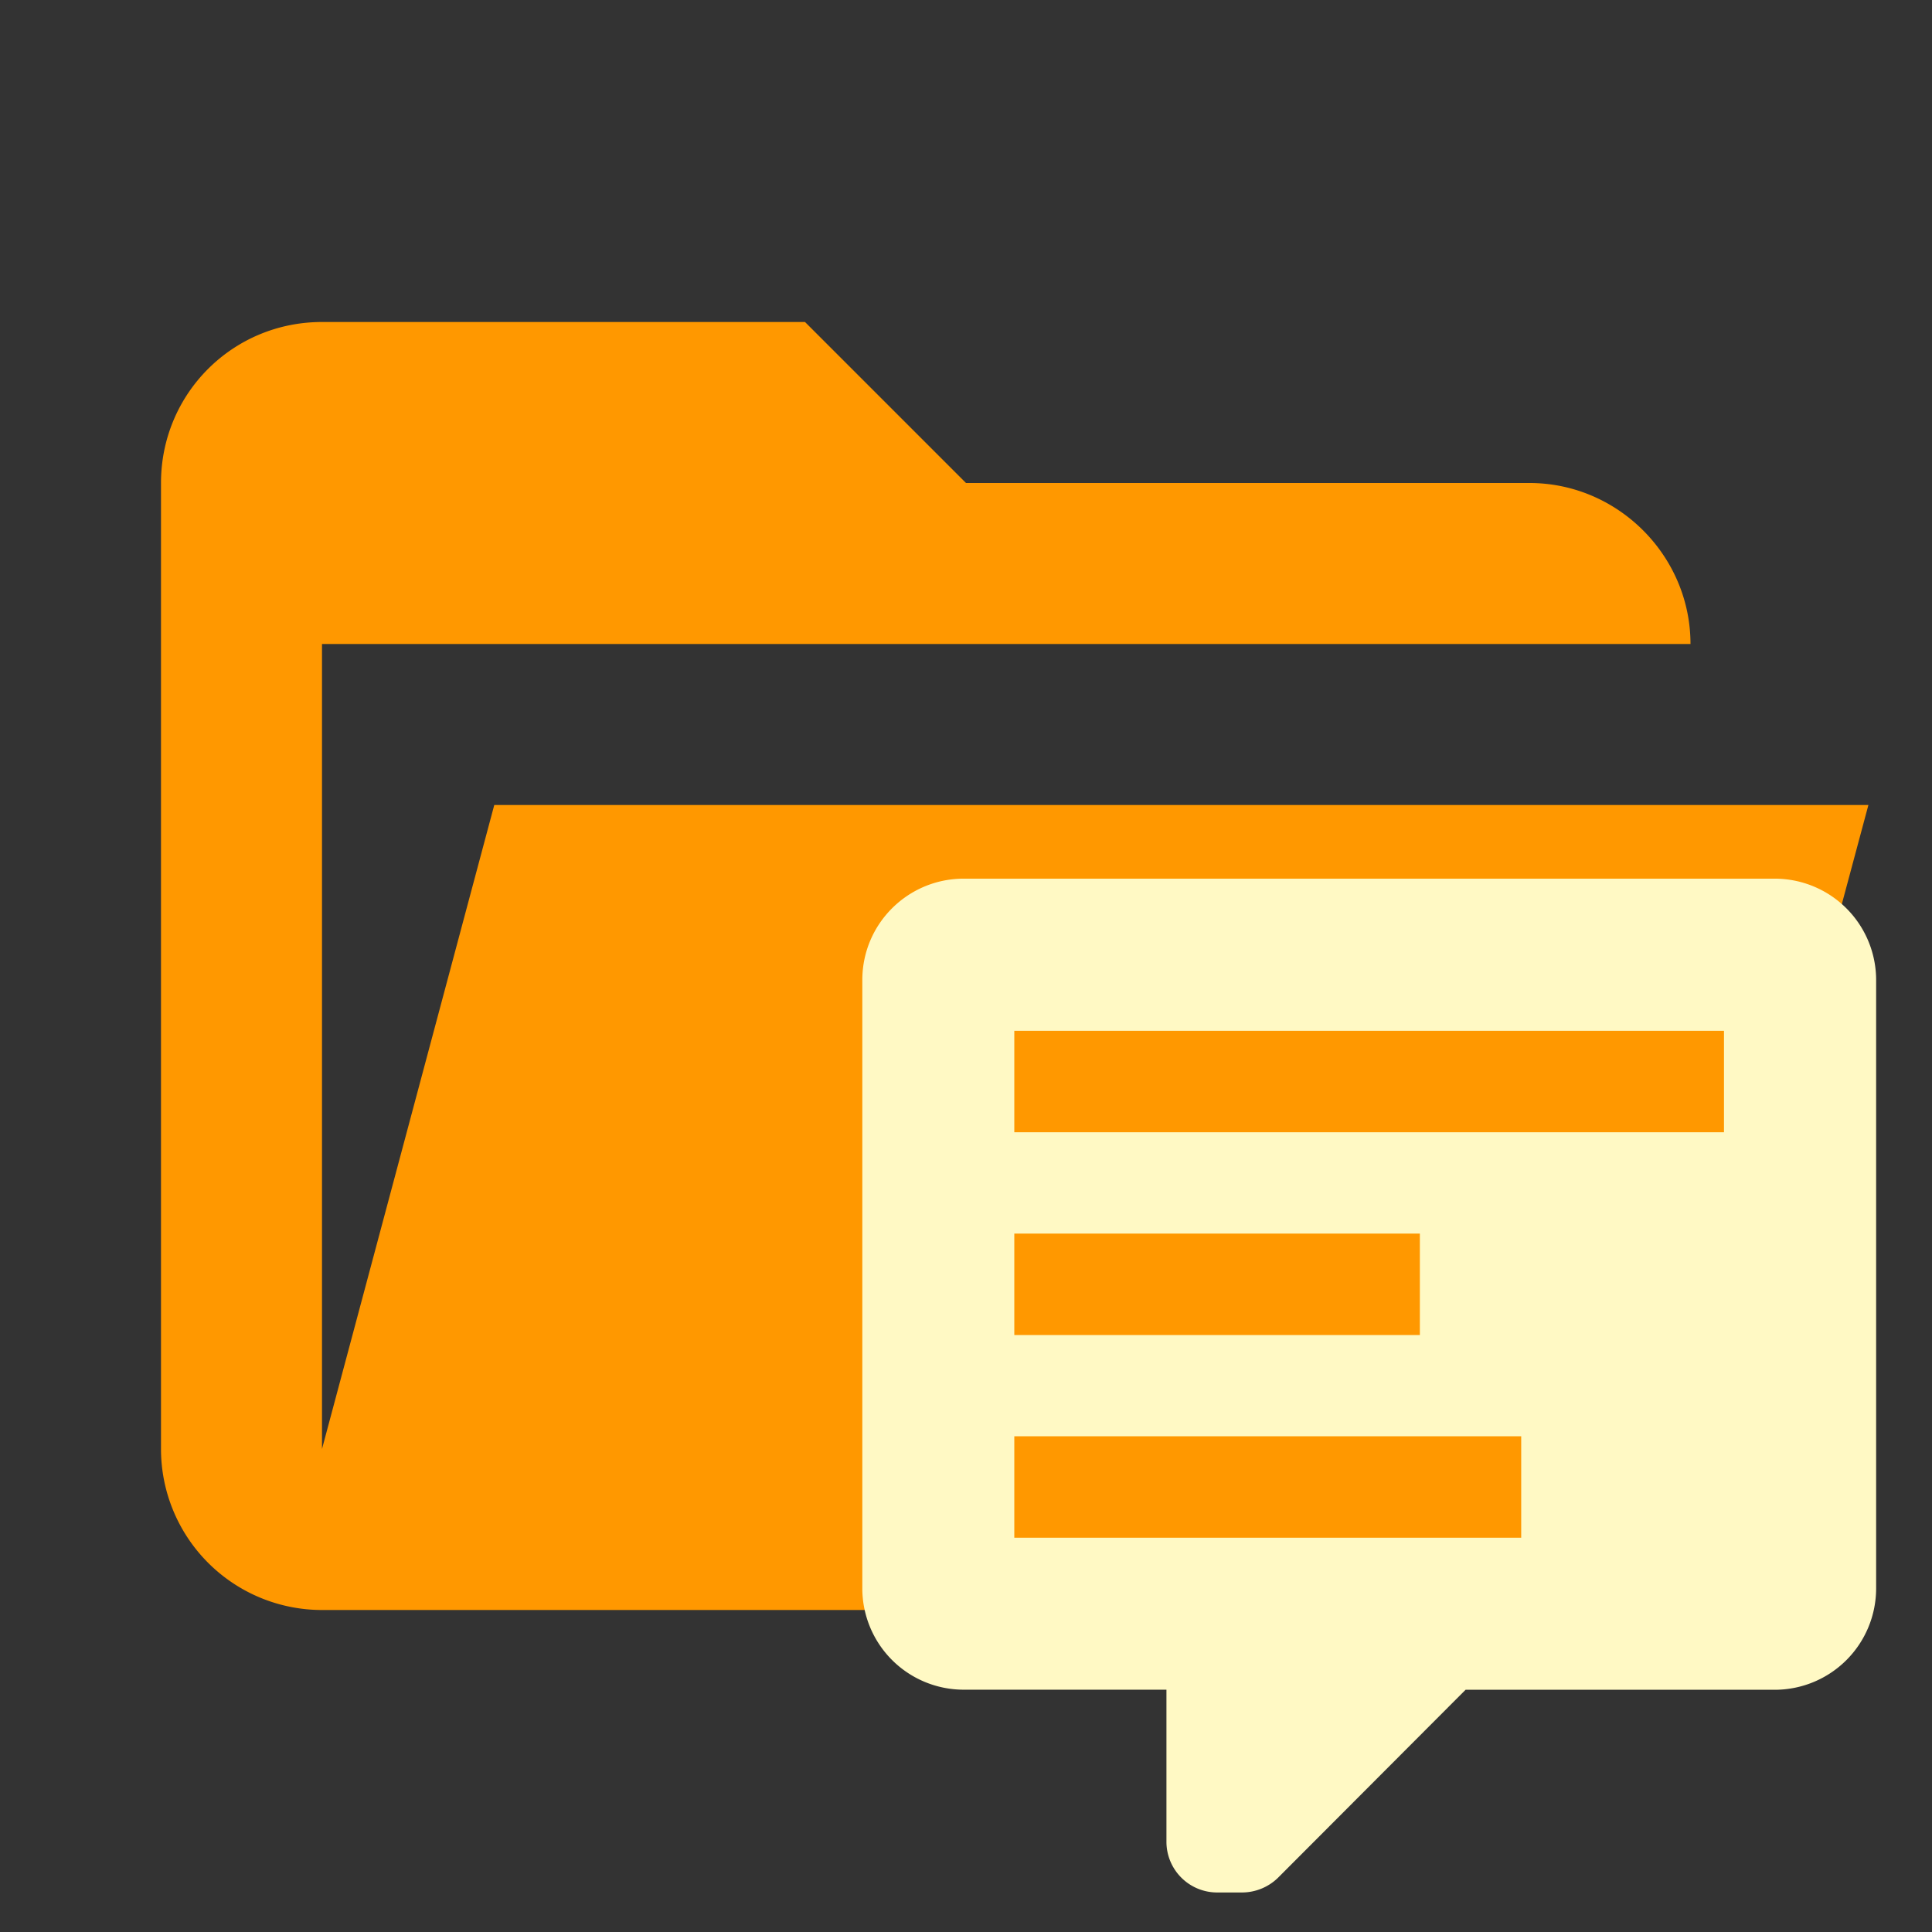 <svg xml:space="preserve" stroke-linejoin="round" stroke-miterlimit="1.414" clip-rule="evenodd" viewBox="0 0 24 24" xmlns="http://www.w3.org/2000/svg"><rect x="0" y="0" width="24" height="24" fill="#333333" stroke="none"/><path fill="#e57373" d="M19 20H4a2 2 0 0 1-2-2V6c0-1.11.89-2 2-2h6l2 2h7c1.097 0 2 .903 2 2H4v10l2.14-8h17.07l-2.28 8.5c-.23.87-1.01 1.5-1.93 1.5z" style="fill:#ff9800"/><path d="M15.12 23.509a.63.63 0 0 1-.63-.63V20.99h-2.519a1.26 1.26 0 0 1-1.259-1.26v-7.555c0-.7.567-1.26 1.26-1.26h10.074a1.26 1.26 0 0 1 1.26 1.26v7.556a1.26 1.26 0 0 1-1.26 1.26h-3.84l-2.33 2.335a.642.642 0 0 1-.441.183h-.315M12.6 12.805v1.26h8.816v-1.26H12.6m0 2.519v1.26h5.038v-1.26H12.6m0 2.518v1.26h6.297v-1.26z" style="fill:#fff9c4;stroke-width:.63"/></svg>